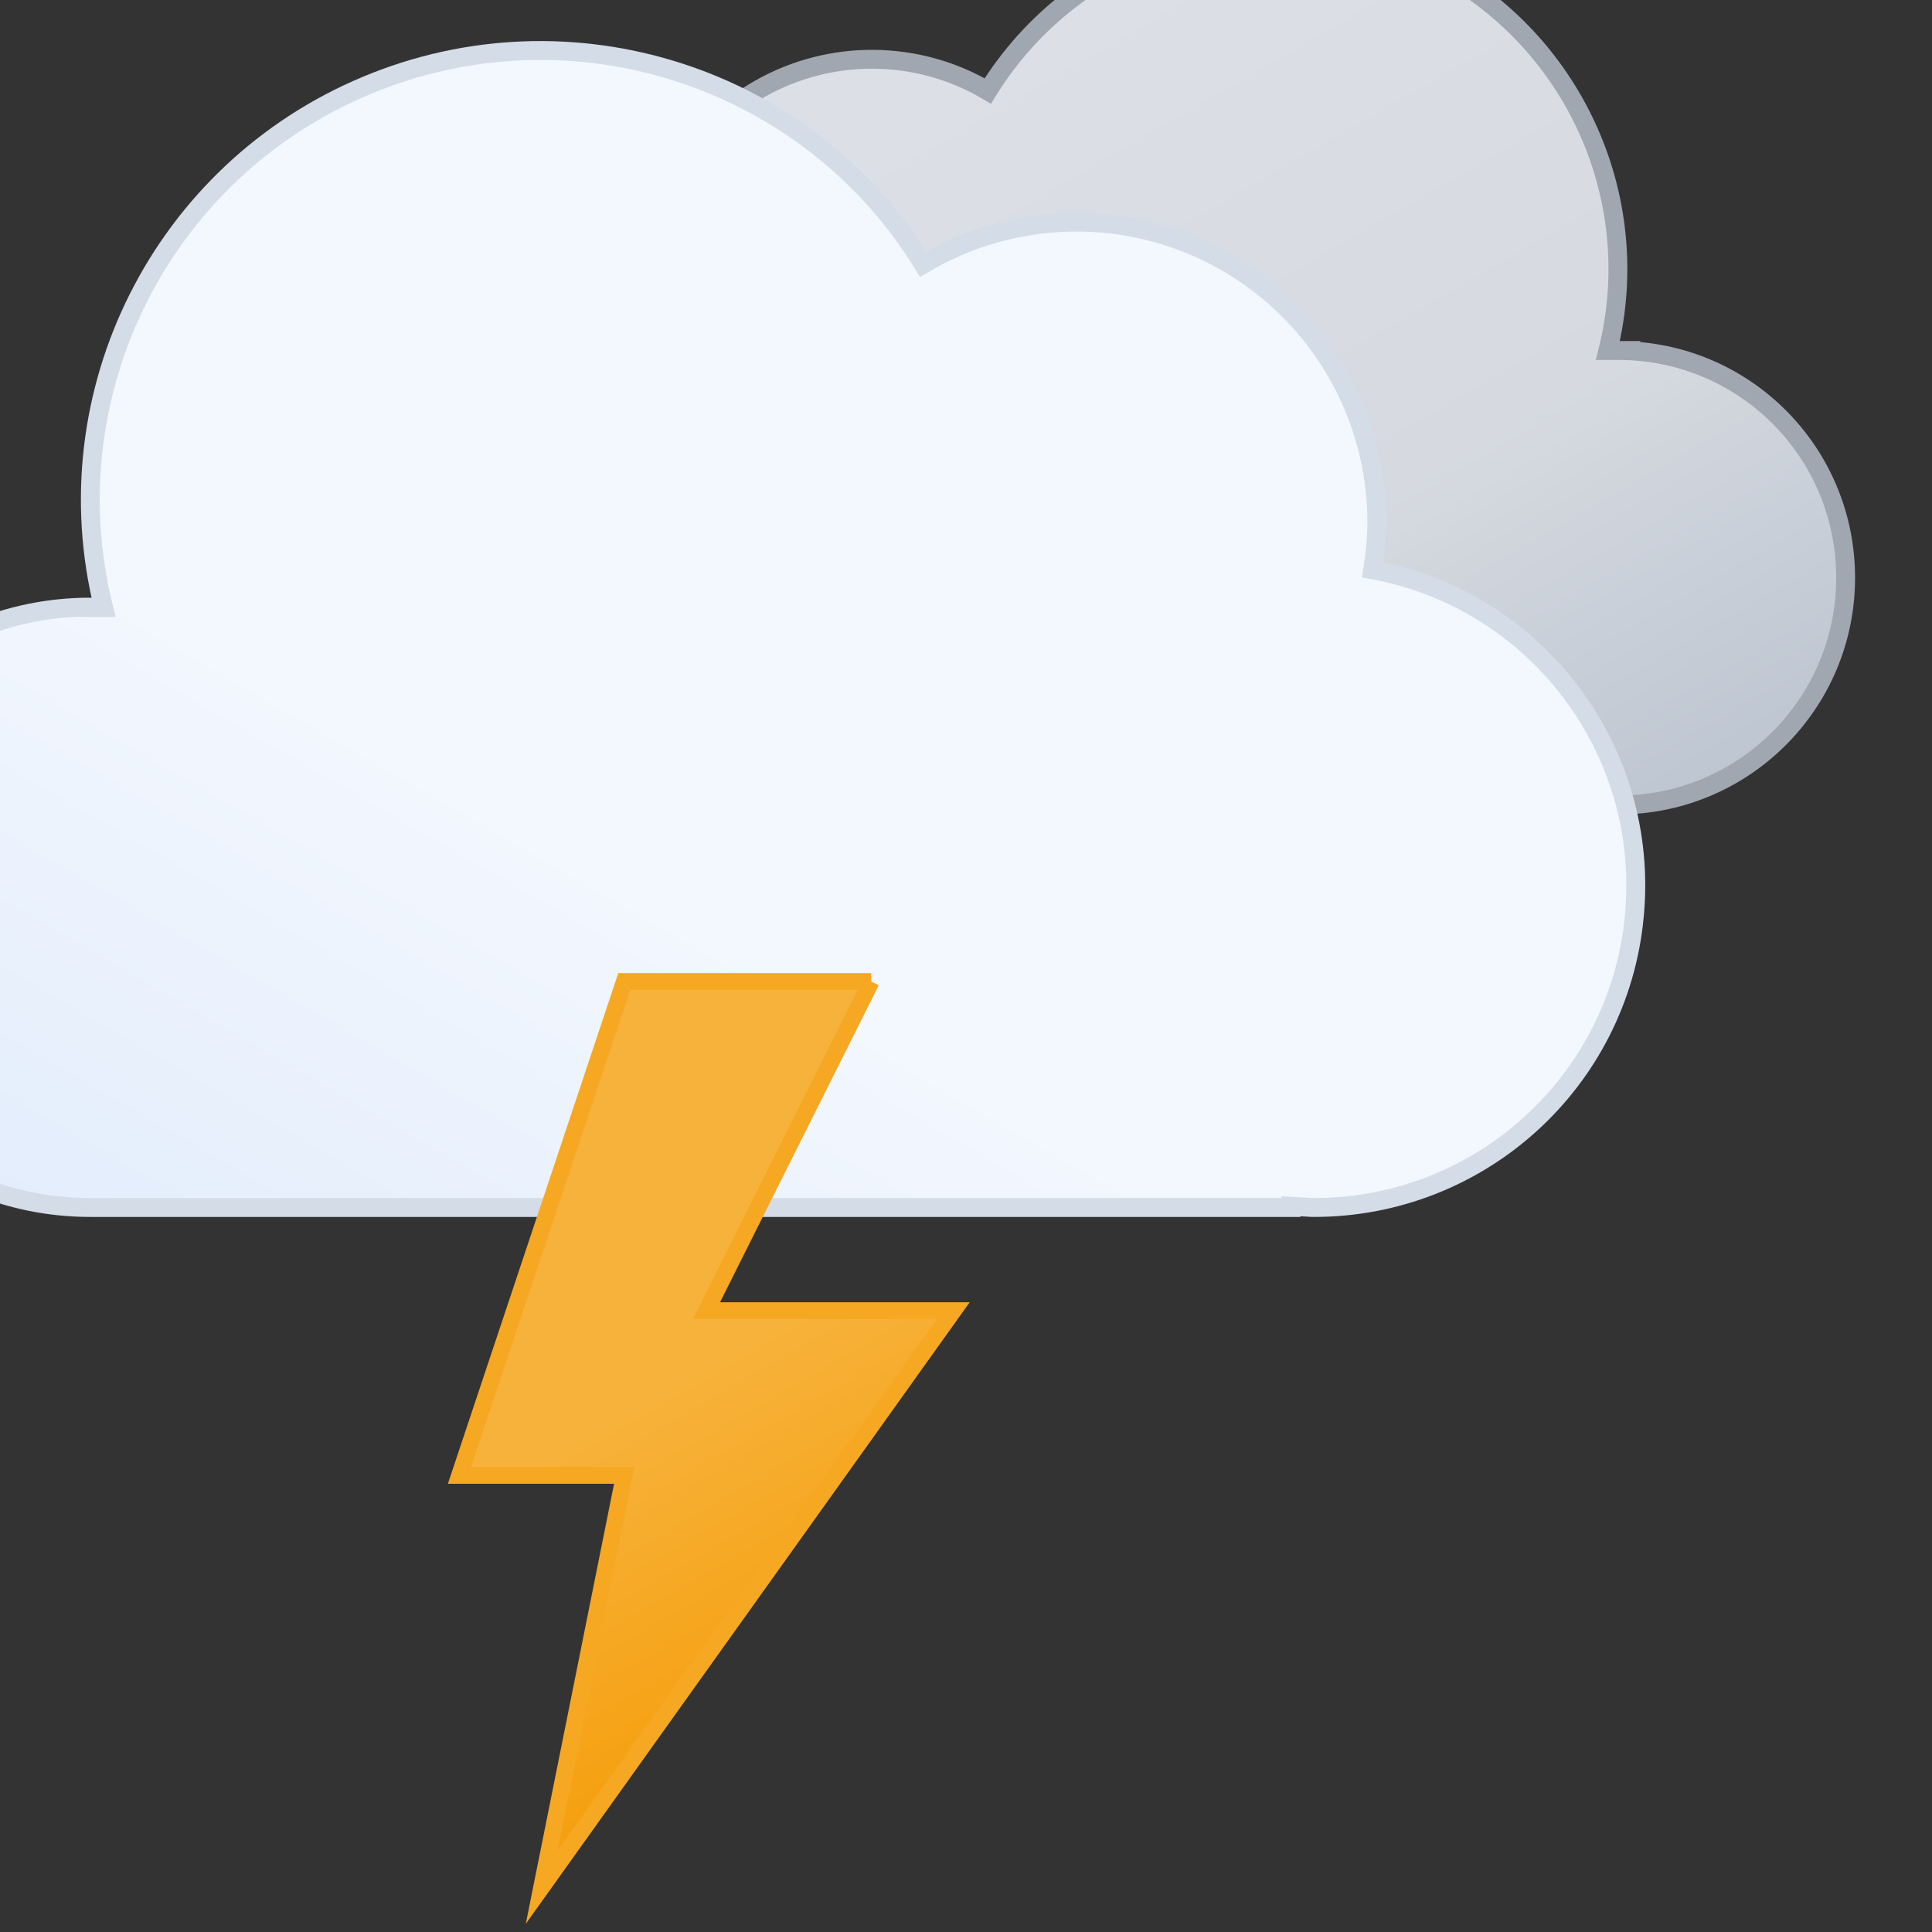<?xml version="1.0" encoding="UTF-8"?>
<svg id="Layer_1" xmlns="http://www.w3.org/2000/svg" version="1.1" xmlns:xlink="http://www.w3.org/1999/xlink" viewBox="0 0 460.8 460.8">
  <rect x="0" y="0" width="460.8" height="460.8" fill="#333333" stroke="none"/>
  <!-- Generator: Adobe Illustrator 29.4.0, SVG Export Plug-In . SVG Version: 2.1.0 Build 152)  -->
  <defs>
    <style>
      .st0 {
        stroke: #d4dce8;
      }

      .st0, .st1, .st2 {
        fill: none;
      }

      .st0, .st3, .st2 {
        stroke-miterlimit: 10;
      }

      .st0, .st2 {
        stroke-width: 4.5px;
      }

      .st4 {
        fill: url(#linear-gradient1);
      }

      .st3 {
        fill: url(#linear-gradient2);
        stroke: #f6a823;
        stroke-width: 4px;
      }

      .st5 {
        clip-path: url(#clippath-1);
      }

      .st2 {
        stroke: #a1a7b0;
      }

      .st6 {
        fill: url(#linear-gradient);
      }

      .st7 {
        clip-path: url(#clippath);
      }
    </style>
    <clipPath id="clippath">
      <rect class="st1" width="460.8" height="439.2"/>
    </clipPath>
    <linearGradient id="linear-gradient" x1="209.2" y1="-741.6" x2="380.7" y2="-1038.9" gradientTransform="translate(44 -565) scale(.8 -.8)" gradientUnits="userSpaceOnUse">
      <stop offset="0" stop-color="#dce0e6"/>
      <stop offset=".5" stop-color="#d6dae0"/>
      <stop offset="1" stop-color="#b4becc"/>
    </linearGradient>
    <linearGradient id="linear-gradient1" x1="-158.8" y1="-786.3" x2="68" y2="-1179.4" gradientTransform="translate(129.8 -565) rotate(-180) scale(.8)" gradientUnits="userSpaceOnUse">
      <stop offset="0" stop-color="#f3f7fe"/>
      <stop offset=".5" stop-color="#f3f7fe"/>
      <stop offset="1" stop-color="#deeafb"/>
    </linearGradient>
    <clipPath id="clippath-1">
      <rect class="st1" width="460.8" height="504"/>
    </clipPath>
    <linearGradient id="linear-gradient2" x1="-8075.1" y1="-7982.6" x2="-7986.5" y2="-8136.1" gradientTransform="translate(8192.6 -7729) scale(1 -1)" gradientUnits="userSpaceOnUse">
      <stop offset="0" stop-color="#f7b23b"/>
      <stop offset=".5" stop-color="#f7b23b"/>
      <stop offset="1" stop-color="#f59e0b"/>
    </linearGradient>
  </defs>
  <g class="st7">
    <g>
      <path class="st6" d="M385.9,83.6h-2.4c9.6-38.7-10.5-78.7-47.4-94.2s-79.5-1.7-100.5,32.3c-16.7-9.9-37.5-10.1-54.4-.5s-27.4,27.5-27.4,47,.3,5.8.8,8.7c-29.6,5.5-50,32.6-47.2,62.5,2.8,29.9,28,52.7,58.1,52.6l3.9-.2v.2h216.6c29.9,0,54.2-24.2,54.2-54.2s-24.2-54.2-54.2-54.2h-.1Z"/>
      <path class="st2" d="M385.9,83.6h-2.4c9.6-38.7-10.5-78.7-47.4-94.2s-79.5-1.7-100.5,32.3c-16.7-9.9-37.5-10.1-54.4-.5s-27.4,27.5-27.4,47,.3,5.8.8,8.7c-29.6,5.5-50,32.6-47.2,62.5,2.8,29.9,28,52.7,58.1,52.6l3.9-.2v.2h216.6c29.9,0,54.2-24.2,54.2-54.2s-24.2-54.2-54.2-54.2h-.1Z"/>
      <path class="st4" d="M21.5,144.9h3.2c-12.7-51.2,13.9-104.1,62.7-124.5C136.1,0,192.5,18,220.2,63c22.1-13.1,49.5-13.4,71.9-.7s36.2,36.4,36.3,62.1c0,3.9-.4,7.7-1,11.5,39.1,7.2,66.2,43.1,62.4,82.6-3.7,39.6-37,69.7-76.8,69.5l-5.1-.3v.3H21.5c-39.5,0-71.6-32.1-71.6-71.6S-18,144.8,21.5,144.8h0Z"/>
      <path class="st0" d="M21.5,144.9h3.2c-12.7-51.2,13.9-104.1,62.7-124.5C136.1,0,192.5,18,220.2,63c22.1-13.1,49.5-13.4,71.9-.7s36.2,36.4,36.3,62.1c0,3.9-.4,7.7-1,11.5,39.1,7.2,66.2,43.1,62.4,82.6-3.7,39.6-37,69.7-76.8,69.5l-5.1-.3v.3H21.5c-39.5,0-71.6-32.1-71.6-71.6S-18,144.8,21.5,144.8h0Z"/>
    </g>
  </g>
  <g class="st5">
    <path class="st3" d="M207.8,234.1l-39.3,78.5h58.9l-98.2,137.5,19.7-98.2h-39.3l39.3-117.8h58.9,0Z"/>
  </g>
</svg>